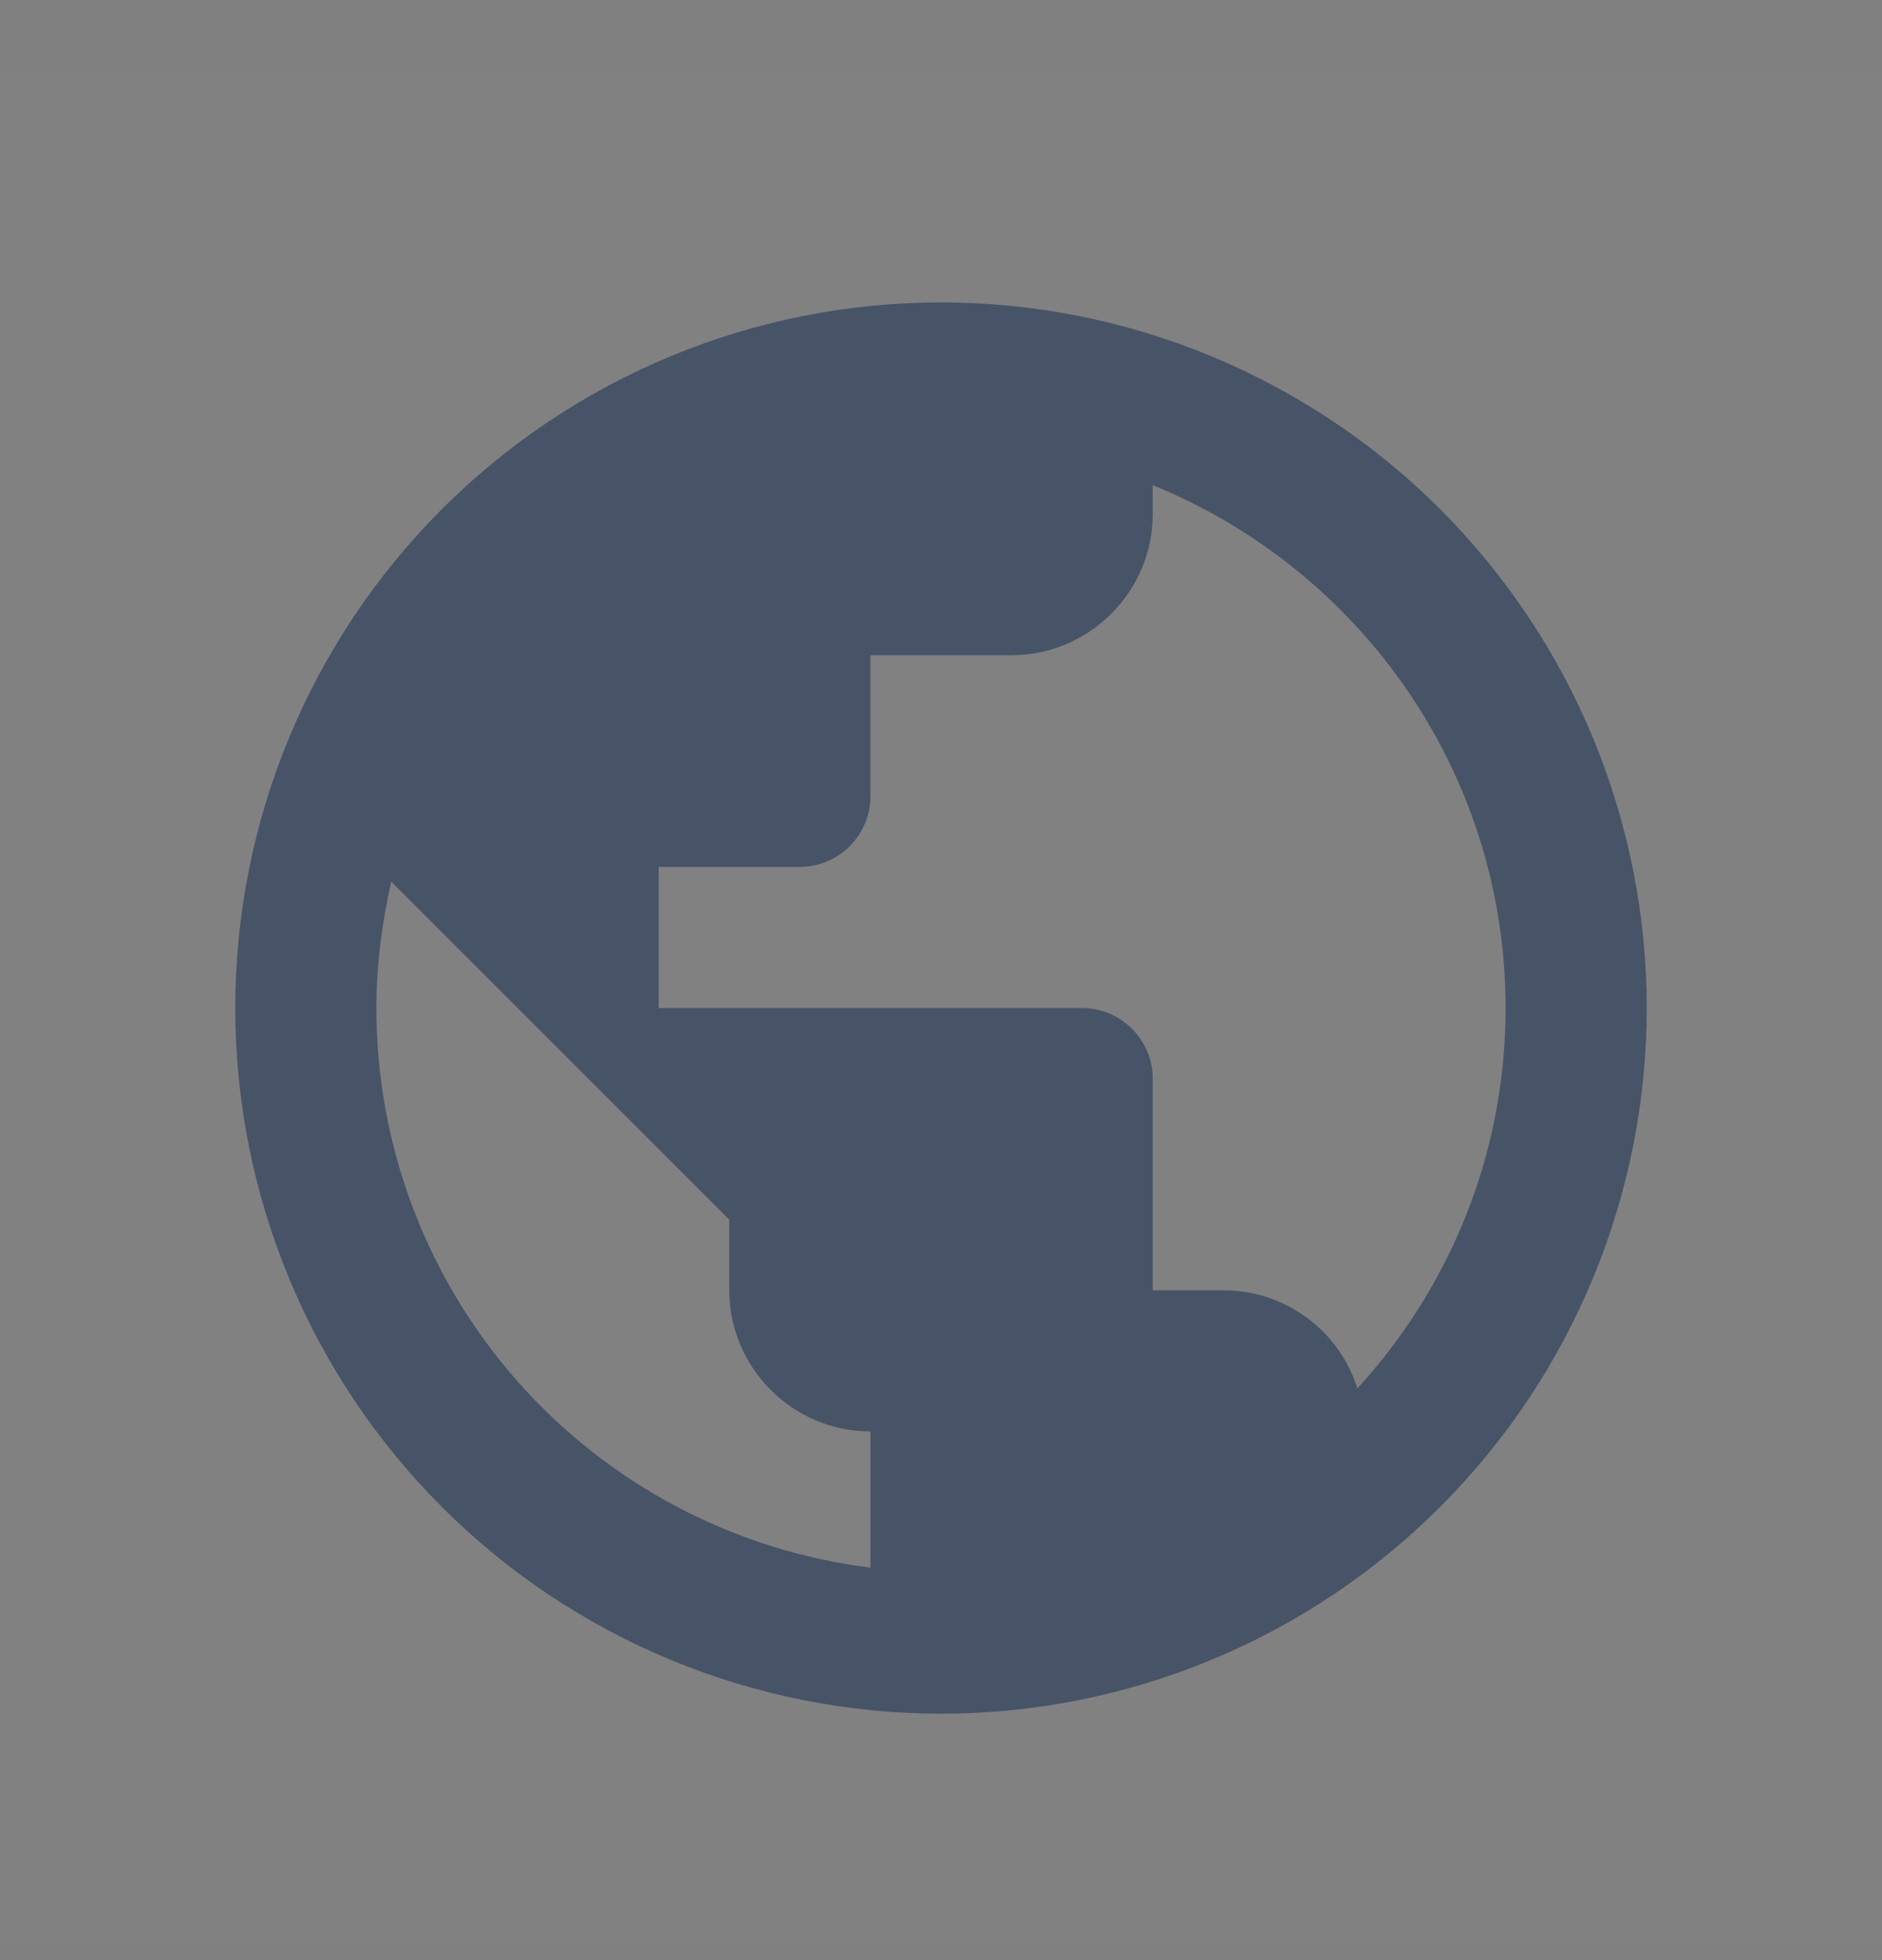 <svg width="24" height="25" viewBox="0 0 24 25" fill="none" xmlns="http://www.w3.org/2000/svg">
<rect x="0" y="0" width="24" height="25" fill="#808080" stroke="none"/>
<rect width="24" height="24" transform="translate(0 0.857)" fill="white" fill-opacity="0.01"/>
<path fill-rule="evenodd" clip-rule="evenodd" d="M12 21.857C13.182 21.857 14.352 21.624 15.444 21.172C16.536 20.72 17.528 20.057 18.364 19.221C19.2 18.385 19.863 17.393 20.315 16.301C20.767 15.209 21 14.039 21 12.857C21 11.675 20.767 10.505 20.315 9.413C19.863 8.321 19.2 7.329 18.364 6.493C17.528 5.657 16.536 4.995 15.444 4.542C14.352 4.09 13.182 3.857 12 3.857C9.613 3.857 7.324 4.805 5.636 6.493C3.948 8.181 3 10.47 3 12.857C3 15.244 3.948 17.533 5.636 19.221C7.324 20.909 9.613 21.857 12 21.857ZM11.1 19.994C9.36 19.777 7.76 18.932 6.6 17.618C5.439 16.303 4.799 14.61 4.8 12.857C4.8 12.299 4.872 11.768 4.989 11.246L9.3 15.557V16.457C9.3 17.447 10.11 18.257 11.1 18.257V19.994ZM17.31 17.708C17.196 17.345 16.968 17.027 16.66 16.802C16.353 16.577 15.981 16.456 15.6 16.457H14.7V13.757C14.7 13.262 14.295 12.857 13.8 12.857H8.4V11.057H10.2C10.695 11.057 11.1 10.652 11.1 10.157V8.357H12.9C13.89 8.357 14.7 7.547 14.7 6.557V6.188C17.337 7.259 19.2 9.842 19.2 12.857C19.2 14.729 18.48 16.43 17.31 17.708Z" fill="#475467"/>
</svg>
